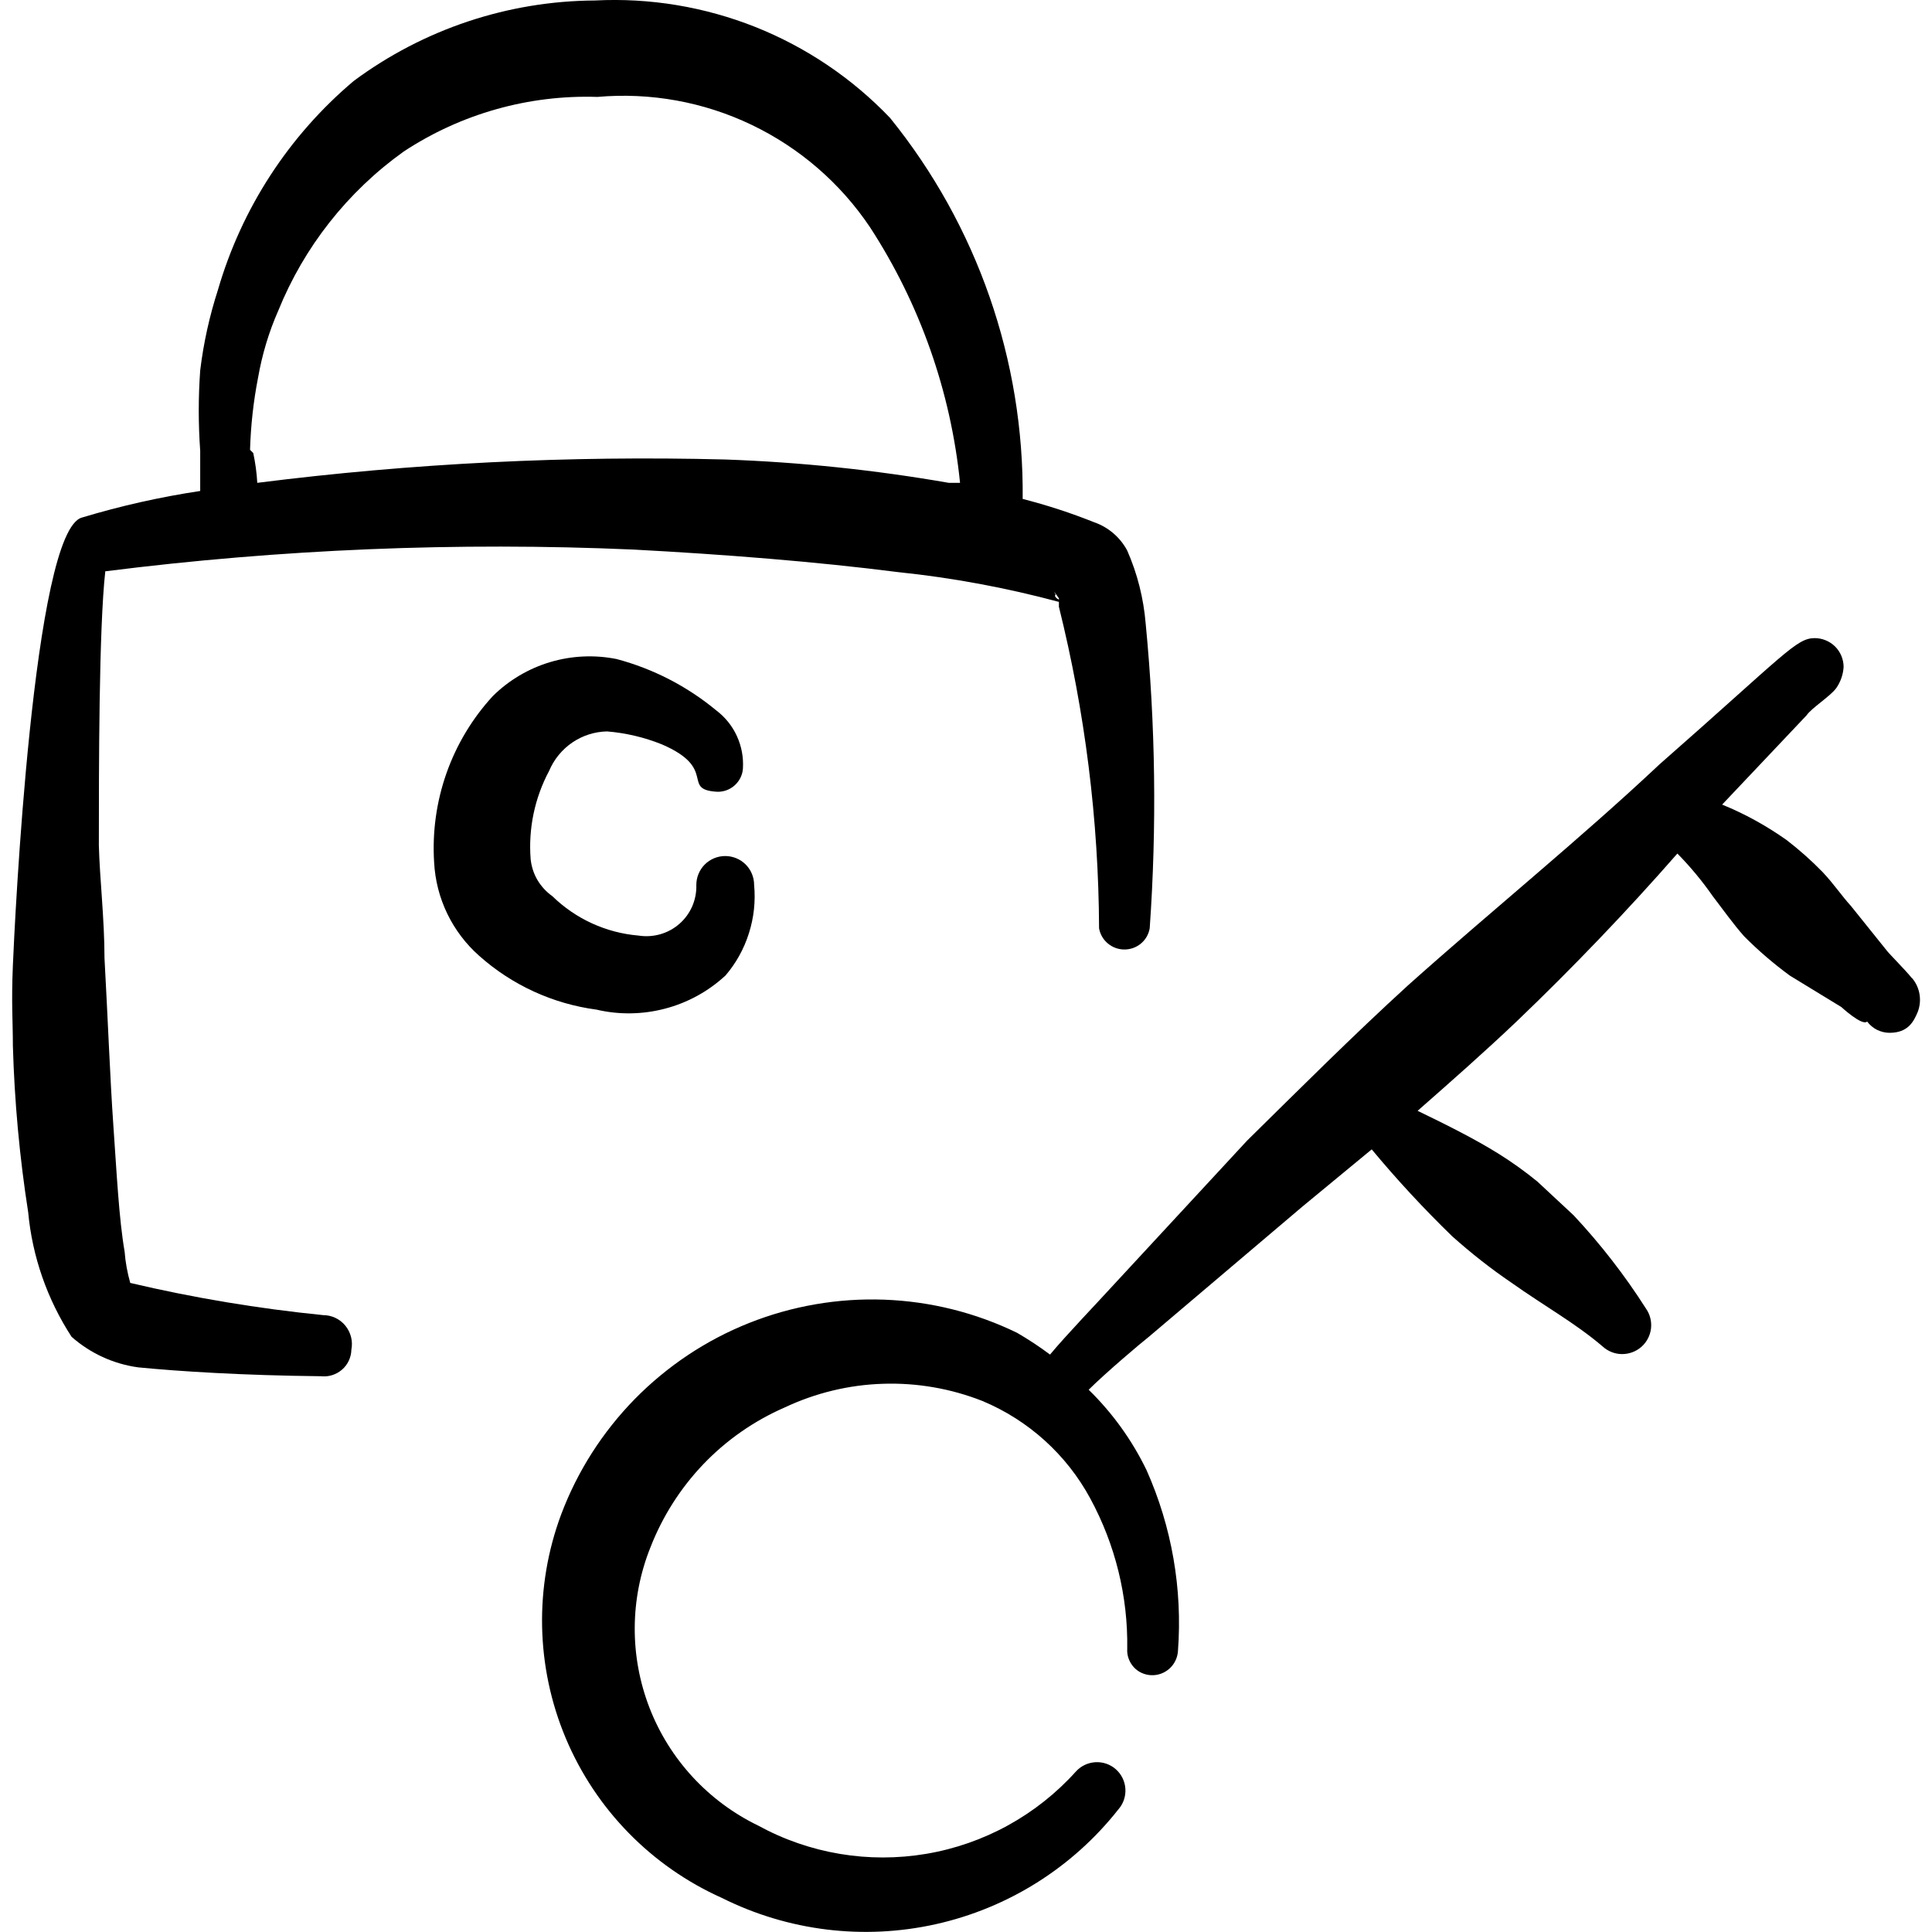 <svg xmlns="http://www.w3.org/2000/svg" fill="none" viewBox="0 0 24 24" id="Lock-Key-1--Streamline-Freehand">
  <desc>
    Lock Key 1 Streamline Icon: https://streamlinehq.com
  </desc>
  <path fill="#000000" fill-rule="evenodd" d="M23.751 12.152c-0.07 -0.09 -0.28 -0.3 -0.31 -0.34l-0.449 -0.559c-0.11 -0.12 -0.21 -0.27 -0.35 -0.419 -0.14 -0.144 -0.29 -0.277 -0.45 -0.4 -0.249 -0.176 -0.517 -0.324 -0.799 -0.439l1.049 -1.109c0.06 -0.09 0.3 -0.24 0.37 -0.34 0.053 -0.077 0.084 -0.167 0.09 -0.26 0 -0.095 -0.038 -0.187 -0.105 -0.254 -0.068 -0.067 -0.159 -0.105 -0.254 -0.105 -0.23 0 -0.37 0.2 -1.928 1.568 -0.999 0.939 -2.087 1.818 -3.126 2.747 -0.689 0.629 -1.348 1.288 -1.998 1.928l-1.738 1.878c-0.08 0.09 -0.519 0.549 -0.709 0.779 -0.131 -0.098 -0.268 -0.188 -0.409 -0.27 -0.516 -0.251 -1.079 -0.391 -1.652 -0.412 -0.573 -0.021 -1.145 0.078 -1.678 0.29 -0.533 0.212 -1.016 0.534 -1.418 0.943 -0.402 0.41 -0.714 0.898 -0.916 1.435 -0.335 0.899 -0.315 1.892 0.056 2.777 0.371 0.885 1.065 1.595 1.941 1.987 0.822 0.411 1.76 0.526 2.657 0.326 0.897 -0.2 1.698 -0.703 2.267 -1.425 0.062 -0.07 0.094 -0.162 0.088 -0.256 -0.006 -0.094 -0.048 -0.181 -0.118 -0.243 -0.07 -0.062 -0.162 -0.094 -0.256 -0.088 -0.094 0.006 -0.181 0.048 -0.243 0.118 -0.486 0.539 -1.14 0.899 -1.856 1.02 -0.716 0.121 -1.452 -0.002 -2.089 -0.351 -0.619 -0.3 -1.102 -0.823 -1.35 -1.464 -0.248 -0.641 -0.244 -1.353 0.012 -1.992 0.15 -0.385 0.374 -0.737 0.66 -1.036 0.286 -0.298 0.629 -0.537 1.008 -0.702 0.382 -0.18 0.798 -0.281 1.22 -0.294 0.423 -0.014 0.844 0.059 1.237 0.214 0.571 0.239 1.043 0.665 1.338 1.209 0.311 0.573 0.47 1.216 0.46 1.868 -0.003 0.042 0.003 0.083 0.017 0.122 0.014 0.039 0.035 0.075 0.063 0.106 0.028 0.031 0.062 0.056 0.1 0.073 0.038 0.017 0.079 0.027 0.12 0.028 0.083 0.003 0.164 -0.027 0.226 -0.083 0.061 -0.056 0.099 -0.134 0.104 -0.217 0.058 -0.77 -0.076 -1.542 -0.39 -2.247 -0.18 -0.372 -0.423 -0.71 -0.719 -0.999 0.21 -0.21 0.659 -0.589 0.749 -0.659l1.908 -1.618 0.859 -0.709c0.313 0.377 0.647 0.737 0.999 1.079 0.234 0.209 0.48 0.403 0.739 0.579 0.409 0.29 0.789 0.499 1.129 0.789 0.065 0.06 0.15 0.095 0.239 0.096 0.089 0.001 0.175 -0.03 0.242 -0.088 0.067 -0.058 0.11 -0.139 0.121 -0.227 0.011 -0.088 -0.011 -0.177 -0.062 -0.25 -0.263 -0.413 -0.564 -0.801 -0.899 -1.159l-0.45 -0.419c-0.155 -0.127 -0.319 -0.244 -0.489 -0.35 -0.29 -0.18 -0.629 -0.35 -0.999 -0.529 0.409 -0.359 0.829 -0.729 1.229 -1.109 0.699 -0.669 1.378 -1.378 1.998 -2.087 0.161 0.164 0.308 0.341 0.439 0.529 0.13 0.17 0.25 0.34 0.39 0.499 0.177 0.178 0.367 0.341 0.569 0.489l0.639 0.39s0.26 0.24 0.32 0.18c0.033 0.043 0.075 0.079 0.123 0.103 0.049 0.024 0.102 0.037 0.156 0.037 0.23 0 0.3 -0.14 0.35 -0.26 0.027 -0.07 0.034 -0.145 0.022 -0.219 -0.012 -0.074 -0.044 -0.143 -0.092 -0.2Z" clip-rule="evenodd" stroke-width="1"></path>
  <path fill="#000000" fill-rule="evenodd" d="M4.015 16.337c-0.807 -0.081 -1.608 -0.214 -2.397 -0.4 -0.036 -0.127 -0.06 -0.258 -0.07 -0.39 -0.07 -0.4 -0.1 -0.999 -0.14 -1.568 -0.04 -0.569 -0.07 -1.358 -0.11 -2.078 0 -0.479 -0.06 -0.999 -0.07 -1.398 0 -0.929 0 -2.697 0.08 -3.406 2.176 -0.275 4.371 -0.366 6.562 -0.27 1.129 0.06 2.267 0.15 3.286 0.28 0.675 0.07 1.343 0.194 1.998 0.37v0.06c0.325 1.307 0.493 2.648 0.499 3.995 0.013 0.074 0.052 0.141 0.11 0.189 0.058 0.048 0.13 0.074 0.205 0.074 0.075 0 0.148 -0.026 0.205 -0.074 0.058 -0.048 0.096 -0.115 0.109 -0.189 0.089 -1.261 0.072 -2.527 -0.05 -3.785 -0.026 -0.314 -0.103 -0.621 -0.23 -0.909 -0.088 -0.164 -0.234 -0.289 -0.409 -0.35 -0.29 -0.116 -0.587 -0.213 -0.889 -0.29 0.017 -1.722 -0.565 -3.396 -1.648 -4.734C10.586 0.972 10.015 0.587 9.383 0.335 8.75 0.084 8.071 -0.029 7.391 0.006 6.311 0.012 5.262 0.362 4.395 1.005c-0.807 0.68 -1.394 1.584 -1.688 2.597 -0.105 0.325 -0.179 0.66 -0.22 0.999 -0.024 0.332 -0.024 0.666 0 0.999v0.499c-0.497 0.075 -0.987 0.185 -1.468 0.33 -0.609 0.16 -0.839 5.084 -0.859 5.563 -0.02 0.479 0 0.689 0 0.999 0.02 0.693 0.083 1.383 0.19 2.067 0.051 0.552 0.237 1.083 0.539 1.548 0.233 0.206 0.521 0.338 0.829 0.38 0.509 0.05 1.308 0.1 2.267 0.11 0.047 0.005 0.095 0.001 0.14 -0.013s0.087 -0.037 0.123 -0.068c0.036 -0.031 0.065 -0.069 0.085 -0.112 0.02 -0.043 0.031 -0.089 0.032 -0.137 0.01 -0.052 0.009 -0.105 -0.004 -0.157 -0.013 -0.051 -0.037 -0.099 -0.07 -0.14 -0.033 -0.041 -0.075 -0.074 -0.123 -0.097 -0.048 -0.023 -0.1 -0.035 -0.153 -0.035Zm9.079 -8.989 0.05 0.07c0.05 0.07 -0.07 -0.01 -0.03 -0.03l-0.02 -0.04ZM3.106 5.589c0.009 -0.302 0.042 -0.603 0.1 -0.899 0.05 -0.285 0.133 -0.564 0.25 -0.829 0.321 -0.794 0.862 -1.48 1.558 -1.978 0.713 -0.47 1.554 -0.707 2.407 -0.679 0.658 -0.058 1.319 0.061 1.914 0.346 0.596 0.285 1.104 0.724 1.472 1.272 0.621 0.954 1.004 2.043 1.119 3.176h-0.14c-0.918 -0.16 -1.846 -0.257 -2.777 -0.29 -1.942 -0.05 -3.885 0.046 -5.813 0.29 -0.007 -0.124 -0.024 -0.248 -0.05 -0.37l-0.04 -0.04Z" clip-rule="evenodd" stroke-width="1"></path>
  <path fill="#000000" fill-rule="evenodd" d="M9.009 12.122c0.133 -0.154 0.233 -0.334 0.294 -0.528 0.062 -0.194 0.084 -0.398 0.065 -0.601 0 -0.095 -0.038 -0.187 -0.105 -0.254 -0.067 -0.067 -0.159 -0.105 -0.254 -0.105 -0.095 0 -0.187 0.038 -0.254 0.105 -0.067 0.067 -0.105 0.159 -0.105 0.254 0.003 0.091 -0.015 0.182 -0.051 0.266 -0.037 0.084 -0.091 0.158 -0.16 0.218 -0.069 0.06 -0.15 0.104 -0.238 0.129 -0.088 0.025 -0.18 0.03 -0.27 0.016 -0.402 -0.034 -0.78 -0.207 -1.069 -0.489 -0.075 -0.053 -0.138 -0.121 -0.185 -0.2 -0.047 -0.079 -0.075 -0.168 -0.085 -0.259 -0.03 -0.381 0.05 -0.762 0.23 -1.099 0.06 -0.142 0.16 -0.264 0.287 -0.351 0.128 -0.087 0.278 -0.135 0.432 -0.138 0.233 0.019 0.462 0.073 0.679 0.16 0.699 0.3 0.24 0.559 0.679 0.589 0.041 0.003 0.081 -0.003 0.12 -0.016 0.039 -0.013 0.074 -0.034 0.105 -0.061 0.031 -0.027 0.056 -0.06 0.074 -0.096 0.018 -0.037 0.029 -0.076 0.031 -0.117 0.008 -0.138 -0.017 -0.275 -0.075 -0.401 -0.057 -0.125 -0.145 -0.235 -0.255 -0.318 -0.362 -0.3 -0.784 -0.518 -1.239 -0.639 -0.274 -0.055 -0.558 -0.042 -0.826 0.038 -0.268 0.08 -0.513 0.225 -0.712 0.422 -0.255 0.277 -0.451 0.604 -0.576 0.959 -0.125 0.355 -0.177 0.733 -0.153 1.109 0.012 0.221 0.067 0.436 0.163 0.635 0.096 0.199 0.231 0.377 0.396 0.523 0.408 0.364 0.916 0.597 1.458 0.669 0.28 0.066 0.573 0.061 0.851 -0.012 0.279 -0.073 0.535 -0.213 0.747 -0.408Z" clip-rule="evenodd" stroke-width="1"></path>
</svg>